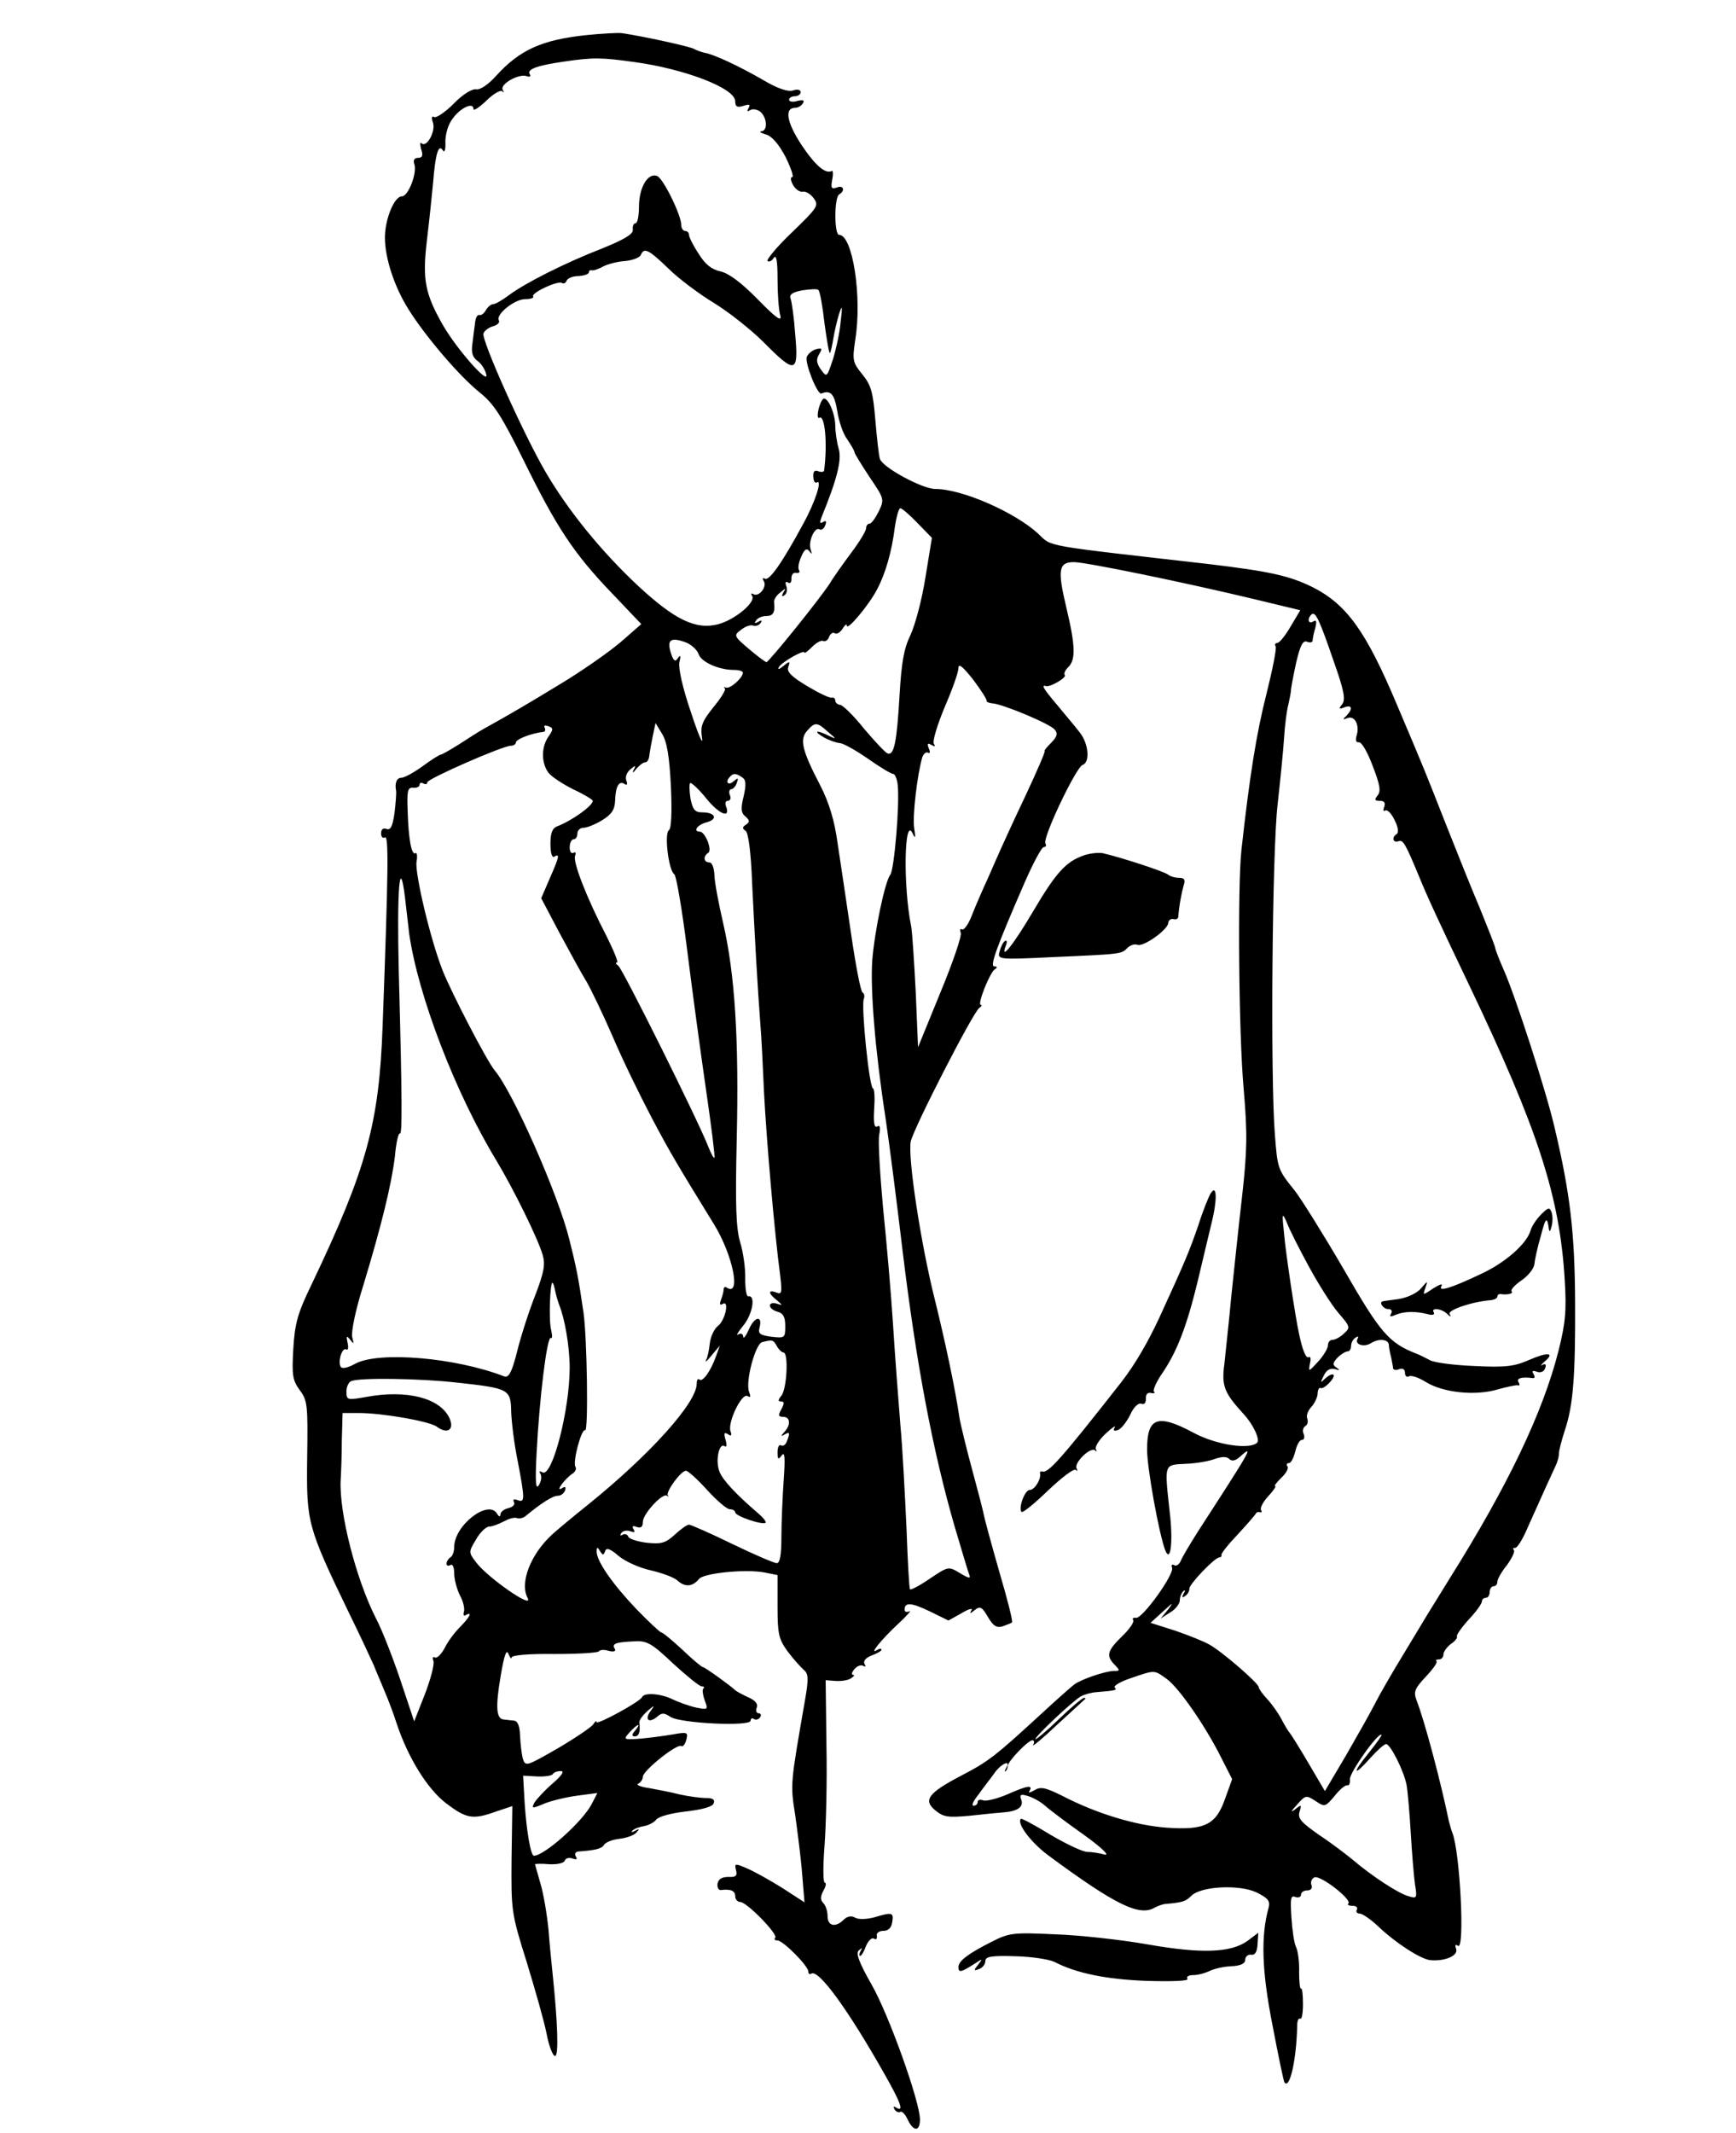 <?xml version="1.0" standalone="no"?>
<!DOCTYPE svg PUBLIC "-//W3C//DTD SVG 20010904//EN"
 "http://www.w3.org/TR/2001/REC-SVG-20010904/DTD/svg10.dtd">
<svg version="1.0" xmlns="http://www.w3.org/2000/svg"
 width="451pt" height="554pt" viewBox="0 0 451 554"
 preserveAspectRatio="xMidYMid meet">
<g transform="translate(0,554) scale(0.1,-0.1)"
fill="#000000" stroke="none">
<path d="M1525 5449 c-116 -12 -175 -38 -237 -107 -20 -22 -41 -36 -51 -34
-10 2 -35 -13 -58 -37 -23 -23 -46 -38 -51 -35 -6 4 -8 -2 -3 -15 7 -23 -17
-66 -30 -53 -4 4 -4 -3 -1 -15 6 -17 3 -23 -8 -23 -9 0 -13 -6 -10 -15 9 -22
-15 -85 -32 -85 -20 0 -44 -60 -44 -107 0 -53 24 -127 61 -186 43 -69 132
-174 186 -217 36 -29 56 -60 113 -175 86 -175 131 -243 229 -345 l77 -81 -55
-48 c-31 -26 -101 -75 -156 -108 -89 -54 -121 -73 -200 -117 -11 -6 -39 -24
-62 -39 -24 -15 -45 -27 -48 -27 -3 0 -24 -13 -47 -30 -22 -16 -47 -30 -55
-30 -12 0 -18 -13 -14 -34 1 -6 -1 -31 -4 -57 -5 -35 -10 -46 -21 -42 -9 3
-14 -1 -14 -12 0 -9 5 -13 10 -10 10 6 9 -85 -6 -490 -9 -252 -41 -370 -184
-670 -37 -76 -44 -102 -48 -168 -4 -69 -2 -82 17 -108 20 -27 21 -39 19 -176
-2 -168 0 -177 109 -403 31 -63 59 -124 64 -135 4 -11 17 -40 27 -65 11 -25
25 -63 32 -85 29 -88 79 -170 128 -208 54 -41 70 -44 131 -22 l42 14 -2 -137
c-1 -134 -1 -140 39 -267 22 -72 46 -156 52 -187 6 -32 16 -58 22 -58 10 0 7
87 -7 220 -2 19 -7 68 -10 108 -4 40 -13 94 -21 120 -7 26 -14 48 -14 50 0 1
17 2 37 0 21 -1 38 3 40 9 3 7 11 9 20 6 11 -4 14 -2 9 5 -4 7 -1 12 6 13 43
3 61 7 67 17 4 7 22 14 40 16 18 2 38 9 44 16 9 10 9 11 -3 5 -8 -5 -12 -4 -7
0 4 5 18 10 30 12 12 2 27 10 32 17 6 8 40 17 77 21 42 5 69 12 72 21 4 10 -2
14 -20 14 -14 0 -44 4 -67 9 -23 6 -60 13 -82 17 -22 3 -34 9 -27 11 6 3 12
11 12 18 0 16 89 87 100 80 4 -3 10 5 13 16 5 20 3 21 -36 14 -23 -4 -62 -9
-85 -11 -43 -3 -43 -2 -26 17 20 22 32 26 14 4 -9 -10 -9 -15 -1 -15 11 0 15
12 12 36 -1 6 9 19 21 30 19 16 20 16 9 1 -17 -22 -7 -34 15 -17 13 12 19 12
37 0 27 -16 207 -25 207 -9 0 5 4 8 9 4 5 -3 12 -1 16 5 3 5 2 10 -4 10 -6 0
-8 7 -5 15 4 9 -4 19 -23 27 -15 7 -30 15 -33 18 -11 11 -79 60 -84 60 -3 0
-27 20 -53 45 -26 24 -51 45 -55 45 -3 0 -32 27 -65 61 -61 64 -103 124 -103
149 0 12 2 13 9 1 7 -11 9 -11 13 0 3 10 13 7 36 -13 17 -14 55 -31 84 -37 29
-7 60 -18 69 -27 19 -17 39 -15 55 5 12 15 119 26 169 17 l35 -7 0 -81 c0 -72
3 -85 26 -117 15 -20 34 -41 42 -48 12 -10 13 -22 4 -75 -39 -224 -39 -221
-26 -303 6 -44 15 -113 18 -153 l6 -73 -57 37 c-32 20 -73 43 -92 51 -32 14
-33 13 -29 -4 4 -15 0 -19 -20 -18 -17 0 -26 -6 -28 -18 -1 -10 3 -17 9 -16
26 3 37 -2 37 -16 0 -8 6 -15 13 -15 17 0 99 -84 91 -93 -4 -4 -1 -7 6 -7 14
0 80 -66 80 -81 0 -6 4 -8 8 -5 19 11 95 -93 191 -263 42 -74 50 -98 29 -85
-7 4 -8 3 -4 -5 4 -6 11 -9 15 -6 5 2 13 -7 19 -20 15 -32 32 -32 32 0 0 46
-81 273 -126 351 -33 58 -41 81 -33 88 9 8 10 8 5 -1 -4 -7 -5 -13 -1 -13 3 0
10 12 15 26 6 14 15 22 20 19 6 -4 9 -1 8 7 -2 7 6 13 17 13 13 0 21 8 23 23
4 25 0 26 -47 12 -19 -5 -40 -6 -49 -1 -10 6 -21 4 -30 -5 -21 -21 -42 -17
-42 9 0 13 -5 28 -11 34 -8 8 -8 17 0 32 7 12 8 21 4 21 -5 0 -5 43 -1 95 4
53 7 171 5 263 l-2 168 26 -2 c15 -1 33 2 40 7 8 5 10 9 5 9 -5 0 -3 7 4 15 7
8 17 12 23 8 6 -3 7 -1 3 5 -4 8 3 16 18 22 14 5 26 12 26 15 0 4 -6 3 -12 -1
-21 -13 11 27 56 69 23 21 35 36 29 32 -7 -3 -13 -2 -13 4 0 20 17 19 65 -4
l49 -24 34 19 c18 11 30 14 26 8 -6 -10 -4 -10 8 0 14 11 19 9 34 -17 14 -24
23 -30 39 -25 11 4 22 8 24 10 3 2 -12 61 -33 132 -20 70 -38 136 -40 147 -2
11 -16 65 -31 120 -15 55 -29 114 -32 130 -12 82 -38 202 -64 308 -37 146 -71
372 -63 412 7 34 162 336 178 347 6 4 8 8 4 8 -10 0 23 83 36 92 8 5 7 8 -1 8
-12 0 5 48 79 218 22 50 44 92 50 92 5 0 7 4 4 9 -9 13 79 197 96 204 21 7 16
57 -8 86 -10 13 -36 44 -56 68 -38 45 -44 55 -30 51 11 -3 55 23 48 29 -3 3 1
12 9 20 20 19 19 56 -5 156 -23 97 -20 117 20 117 31 0 289 -53 472 -97 l116
-28 -25 -42 c-14 -24 -29 -43 -35 -43 -5 0 -7 -4 -4 -9 3 -4 -8 -60 -24 -124
-26 -102 -44 -215 -65 -406 -10 -94 -7 -476 6 -620 10 -116 9 -160 -4 -277 -9
-77 -21 -193 -28 -259 -6 -66 -15 -145 -18 -176 -8 -59 -1 -76 50 -132 25 -27
43 -66 35 -74 -19 -19 -106 -6 -164 25 -95 51 -122 41 -122 -43 0 -48 31 -219
47 -261 14 -36 21 21 12 97 -14 129 -16 124 41 127 28 1 62 7 77 13 18 6 30 6
36 0 7 -7 16 -6 29 6 37 33 28 18 -108 -192 -21 -33 -42 -68 -46 -78 -4 -10
-12 -16 -18 -12 -5 3 -8 0 -5 -7 6 -17 -78 -134 -94 -130 -7 1 -10 -1 -7 -6 3
-5 -10 -24 -29 -42 -39 -38 -42 -51 -19 -74 14 -15 14 -16 -2 -16 -21 0 -84
-21 -103 -35 -7 -5 -43 -37 -80 -71 -127 -117 -143 -129 -214 -166 -86 -45
-100 -64 -66 -91 21 -17 33 -18 89 -13 36 4 76 8 90 9 35 3 50 15 43 33 -5 13
-1 15 18 9 13 -4 33 -15 44 -25 11 -10 56 -44 100 -75 46 -33 69 -55 55 -52
-14 4 -34 7 -45 7 -12 0 -54 20 -95 44 -41 25 -76 44 -78 42 -11 -12 26 -61
70 -94 176 -130 239 -161 279 -136 8 4 21 9 29 9 42 4 50 6 65 21 25 25 124
30 169 9 30 -15 36 -22 32 -39 -21 -74 -18 -166 10 -307 15 -79 29 -146 31
-148 14 -18 31 60 33 147 0 13 3 21 8 19 4 -3 7 14 7 38 0 24 -2 42 -5 40 -3
-2 -5 18 -5 43 1 26 -3 55 -8 65 -5 10 -10 45 -12 77 -3 49 -2 58 10 53 8 -3
15 0 15 6 0 6 7 11 16 11 10 0 14 6 11 14 -3 8 1 17 8 20 16 6 98 -58 88 -68
-4 -3 1 -6 11 -6 9 0 14 -4 11 -10 -3 -5 0 -10 7 -10 7 0 29 -15 48 -33 45
-43 110 -85 135 -88 37 -4 74 11 68 29 -4 10 -2 13 5 8 18 -11 5 245 -15 294
-3 8 -7 22 -9 30 -20 98 -63 261 -84 314 -8 22 -5 30 24 61 18 19 31 37 28 40
-3 3 0 5 6 5 7 0 12 6 12 13 0 7 9 19 19 27 11 7 18 16 16 20 -2 3 12 23 31
44 19 20 34 41 34 47 0 5 5 9 10 9 6 0 10 7 10 15 0 8 5 15 10 15 6 0 10 5 10
12 0 6 11 26 25 43 13 18 21 35 18 39 -4 3 -2 6 4 6 5 0 20 24 32 53 46 103
64 142 72 159 5 10 9 24 9 33 0 8 7 34 15 59 22 65 28 140 27 337 -1 178 -13
280 -53 449 -22 96 -102 342 -132 410 -11 25 -22 52 -23 60 -2 8 -20 53 -39
100 -20 47 -59 144 -87 215 -56 142 -53 136 -129 315 -80 190 -130 260 -219
305 -61 30 -112 41 -270 60 -438 50 -406 44 -443 79 -61 56 -198 116 -267 116
-34 0 -137 56 -144 78 -3 9 -8 55 -12 102 -6 72 -11 90 -34 118 -25 31 -26 36
-18 90 18 112 -7 272 -42 272 -13 0 -13 97 0 105 17 10 11 25 -6 18 -14 -5
-16 -1 -12 20 3 15 2 25 -1 23 -16 -9 -43 14 -79 68 -38 58 -45 96 -16 96 7 0
16 5 20 12 5 8 0 9 -14 6 -12 -4 -22 -2 -22 3 0 5 7 9 15 9 8 0 15 5 15 11 0
6 -9 8 -20 4 -13 -4 -40 5 -77 27 -64 37 -131 68 -153 71 -8 2 -20 6 -27 10
-10 6 -132 33 -188 41 -11 1 -51 -1 -90 -5z m122 -70 c132 -18 263 -68 263
-102 0 -14 5 -17 21 -12 16 5 19 4 14 -5 -5 -9 -4 -11 4 -6 6 4 18 2 26 -4 18
-15 20 -50 3 -51 -7 -1 -2 -4 11 -8 16 -4 34 -25 52 -59 14 -29 22 -52 17 -52
-5 0 -4 -9 2 -20 6 -11 17 -19 25 -18 8 2 21 -6 29 -17 14 -19 10 -24 -56 -88
-39 -37 -67 -71 -64 -75 4 -3 11 0 16 8 7 10 10 -8 10 -55 0 -38 3 -81 7 -94
5 -18 -10 -8 -58 41 -42 43 -75 68 -97 73 -23 5 -40 18 -57 46 -14 21 -25 43
-25 49 0 5 -4 10 -10 10 -5 0 -10 7 -10 15 0 26 -47 122 -63 128 -24 9 -47
-30 -47 -80 0 -24 -4 -43 -9 -43 -5 0 -8 -7 -7 -17 1 -11 -22 -25 -79 -48
-100 -39 -200 -90 -242 -121 -17 -13 -36 -24 -42 -24 -5 0 -14 -7 -19 -16 -5
-9 -13 -14 -17 -12 -5 1 -10 -8 -11 -22 -2 -14 -5 -38 -7 -55 -3 -21 1 -33 13
-42 10 -7 20 -22 23 -35 9 -31 -75 63 -112 127 -47 82 -54 119 -42 220 6 50
13 117 16 149 6 76 14 103 25 86 5 -8 8 1 7 22 0 19 7 45 19 60 20 28 54 44
54 25 0 -6 15 4 33 21 18 18 37 29 42 25 4 -5 5 -3 1 4 -8 14 42 43 63 35 8
-3 11 0 7 6 -7 12 19 22 89 32 75 11 96 11 182 -1z m89 -536 c27 -27 81 -67
119 -90 39 -24 97 -70 130 -103 81 -82 90 -80 81 20 -3 44 -9 86 -12 94 -4 11
4 17 31 22 20 3 38 4 41 1 4 -3 11 -42 16 -87 6 -44 12 -79 14 -77 2 2 6 19 9
38 3 19 10 48 15 64 8 25 9 21 4 -20 -2 -27 -12 -72 -20 -98 -16 -48 -16 -48
-32 -26 -11 16 -12 26 -4 39 9 15 8 17 -8 13 -10 -3 -21 -12 -24 -20 -6 -15
28 -100 38 -95 24 10 34 -2 41 -45 4 -26 15 -60 26 -74 10 -15 19 -30 19 -34
0 -3 18 -32 39 -64 38 -56 39 -58 24 -89 -9 -18 -19 -32 -24 -32 -5 0 -9 -6
-9 -12 0 -7 -17 -35 -38 -63 -20 -27 -46 -63 -56 -80 -28 -43 -159 -205 -165
-205 -3 1 -24 16 -46 35 -39 33 -39 35 -20 49 11 9 25 14 32 11 7 -2 15 1 19
7 5 7 2 8 -6 3 -9 -5 -11 -4 -6 3 4 7 16 12 27 12 18 0 23 10 20 36 -1 6 6 18
16 25 14 12 16 12 8 0 -5 -9 -4 -12 3 -7 6 4 8 14 5 23 -4 10 -2 14 4 10 6 -4
10 1 9 11 0 9 5 16 12 14 8 -1 11 2 8 7 -4 5 -1 21 6 36 8 19 14 22 21 13 6
-9 7 -8 3 5 -7 21 11 60 23 52 5 -3 12 2 15 11 4 10 2 13 -6 8 -8 -5 -9 -2 -4
12 41 100 53 149 45 178 -5 17 -9 44 -9 61 -1 37 -24 83 -34 66 -11 -17 -16
-52 -7 -46 14 8 21 -67 12 -137 -1 -4 -7 -5 -15 -2 -10 4 -14 -1 -13 -14 0
-12 5 -18 9 -15 15 9 -4 -51 -35 -107 -55 -102 -89 -150 -100 -143 -6 3 -7 1
-3 -6 10 -15 -13 -43 -27 -34 -6 3 -7 1 -3 -5 10 -16 -44 -61 -87 -73 -59 -16
-114 11 -210 100 -96 90 -181 195 -239 294 -59 101 -168 345 -162 361 3 8 15
16 26 19 11 3 17 10 14 15 -9 15 41 55 68 55 14 0 24 3 21 7 -6 9 64 42 75 35
4 -3 10 0 12 6 2 6 16 12 31 12 15 1 27 5 27 10 0 4 3 6 8 5 4 -1 17 3 29 10
12 6 38 13 57 14 20 2 38 9 41 16 8 20 20 14 71 -35z m648 -662 l37 -38 -17
-104 c-9 -57 -27 -124 -39 -149 -17 -35 -23 -71 -28 -155 -7 -121 -14 -158
-31 -152 -6 2 -33 31 -61 64 -27 34 -56 62 -62 62 -7 1 -13 6 -13 11 0 6 -4 9
-9 8 -5 -2 -34 12 -64 30 -42 25 -54 38 -49 50 5 15 4 16 -13 2 -11 -9 -16
-10 -11 -2 8 13 66 46 66 37 0 -3 9 4 20 15 12 12 25 18 29 15 5 -2 12 2 15
11 3 8 10 13 15 9 6 -3 14 3 20 12 6 10 11 14 11 8 0 -15 58 54 79 95 22 42
38 98 46 163 4 26 10 47 14 47 4 0 24 -17 45 -39z m1081 -359 c27 -76 31 -99
22 -111 -10 -12 -9 -14 6 -8 20 7 22 -4 5 -22 -11 -10 -10 -11 3 -6 19 7 32
-19 23 -47 -3 -11 -1 -17 6 -16 7 2 23 -26 36 -61 19 -49 22 -66 13 -77 -9
-11 -8 -14 6 -14 11 0 15 -5 11 -16 -3 -8 -2 -13 3 -9 5 3 16 -8 24 -25 9 -17
11 -32 6 -36 -14 -8 -11 -24 4 -19 12 5 18 -6 53 -90 21 -52 52 -119 130 -282
180 -377 236 -550 249 -767 5 -80 2 -112 -16 -184 -41 -162 -133 -353 -283
-592 -57 -92 -59 -95 -119 -195 -30 -49 -64 -108 -75 -130 -11 -22 -45 -82
-75 -134 l-55 -93 -43 73 c-24 41 -46 76 -49 79 -3 3 -12 18 -20 33 -8 16 -25
40 -37 53 -13 14 -23 28 -23 32 0 10 -97 94 -129 111 -14 8 -54 24 -89 36
l-63 20 33 30 c25 23 28 25 13 5 l-20 -24 25 16 c14 8 25 23 25 31 0 9 4 19 9
24 5 5 6 2 1 -6 -5 -9 -4 -12 3 -7 7 4 12 13 12 20 0 12 66 81 78 81 4 0 6 3
5 6 -1 4 18 28 42 53 24 26 45 50 47 54 2 4 7 6 11 4 5 -1 6 2 3 6 -3 5 5 21
19 36 13 14 21 26 18 26 -4 0 3 9 15 21 12 11 20 24 17 30 -4 5 -2 9 4 9 5 0
12 14 16 30 4 17 11 30 17 30 6 0 8 7 5 15 -4 8 -2 17 4 21 6 3 8 12 5 20 -3
7 2 20 10 29 8 8 16 24 17 34 0 11 4 18 8 16 3 -3 14 4 24 15 20 22 7 28 -14
8 -11 -11 -11 -9 -2 9 7 15 17 20 29 17 13 -4 14 -3 4 4 -11 7 -10 12 3 26 9
9 21 16 26 16 5 0 9 6 9 14 0 8 5 18 12 22 6 4 8 3 5 -3 -9 -15 16 -23 34 -12
20 13 45 11 47 -3 0 -7 3 -22 6 -33 2 -11 5 -24 5 -29 1 -4 8 -6 16 -2 9 3 15
0 15 -10 0 -8 5 -12 10 -9 6 4 26 -3 45 -15 44 -27 127 -36 185 -19 25 7 49
12 53 11 5 -2 6 2 2 8 -6 10 7 14 34 11 8 -2 10 2 5 10 -5 9 -2 10 9 6 9 -3
18 0 21 9 4 10 1 13 -7 9 -6 -4 -4 0 5 8 29 24 9 26 -39 5 -39 -17 -61 -20
-142 -16 -53 2 -105 9 -116 15 -11 6 -27 14 -35 17 -72 28 -94 54 -189 219
-53 91 -110 182 -127 204 -45 56 -45 57 -52 146 -12 152 -7 736 7 857 7 63 15
142 17 175 2 33 7 71 11 85 3 14 7 32 7 40 1 8 7 41 14 72 10 42 17 56 28 51
8 -3 14 -1 14 3 0 5 3 20 7 33 4 17 3 22 -5 17 -13 -8 -17 6 -5 18 10 9 20
-11 58 -122z m-1682 49 c14 -6 28 -19 32 -30 6 -20 52 -41 91 -41 13 0 24 -3
24 -7 0 -13 -32 -42 -43 -39 -7 2 -8 1 -4 -2 4 -2 -9 -24 -29 -48 -31 -39 -35
-50 -30 -82 3 -20 -10 10 -29 68 -22 64 -33 115 -30 130 4 16 3 20 -3 12 -7
-11 -10 -10 -16 3 -16 43 -6 52 37 36z m780 -151 c-1 -3 6 -6 16 -7 27 -2 149
-53 161 -68 9 -10 6 -19 -9 -34 -12 -12 -19 -21 -17 -21 3 0 -20 -53 -50 -117
-31 -65 -59 -127 -64 -138 -5 -11 -20 -45 -33 -75 -14 -30 -33 -74 -42 -97 -9
-24 -21 -40 -26 -37 -5 3 -6 -1 -3 -9 3 -8 -21 -78 -53 -155 l-58 -142 -6 143
c-4 78 -9 156 -12 172 -21 102 -18 289 4 240 7 -15 8 -11 4 14 -5 30 8 140 21
184 3 9 10 15 15 12 5 -3 6 2 2 11 -5 13 -3 15 7 9 9 -5 11 -4 6 3 -4 7 9 49
28 95 20 46 36 91 36 102 0 13 11 4 38 -30 20 -27 36 -51 35 -55z m-1138 -93
c-19 -27 -19 -67 -1 -93 8 -11 37 -30 65 -44 28 -13 51 -27 51 -30 0 -13 -55
-52 -92 -66 -13 -5 -18 -17 -18 -46 0 -23 4 -37 10 -33 15 9 13 0 -12 -57
l-22 -51 48 -91 c27 -50 58 -107 70 -126 11 -19 42 -83 68 -143 25 -59 71
-153 101 -210 50 -95 71 -129 162 -277 48 -78 71 -187 34 -165 -5 4 -9 2 -9
-4 0 -5 -3 -17 -7 -27 -4 -11 -3 -15 4 -11 19 12 7 -43 -12 -57 -9 -7 -19 -27
-21 -45 -2 -18 -6 -38 -10 -44 -3 -7 4 -1 15 13 l21 25 -10 -28 c-14 -39 -35
-68 -43 -60 -4 3 -7 -1 -7 -11 0 -49 -120 -183 -281 -313 -40 -32 -82 -67 -94
-78 -56 -51 -86 -126 -64 -166 15 -30 -106 55 -134 93 -20 26 -20 27 0 60 10
18 26 33 34 33 7 0 24 6 37 13 13 7 28 12 35 9 6 -2 16 0 22 5 41 34 71 53 84
53 8 0 16 6 19 14 3 10 0 11 -9 5 -18 -10 10 27 29 39 7 5 10 12 7 17 -8 13
16 101 25 95 9 -5 5 242 -4 305 -13 90 -19 120 -37 191 -29 117 -146 382 -194
439 -20 24 -111 199 -135 259 -32 81 -72 251 -68 282 3 16 1 26 -3 23 -10 -6
-18 38 -20 111 -2 51 0 60 14 59 9 -1 17 2 17 8 0 5 5 6 10 3 6 -3 10 -2 10 3
0 9 196 95 217 95 7 0 13 4 13 8 0 9 39 24 71 28 5 0 7 5 4 11 -3 6 1 7 9 4
14 -5 14 -8 1 -27z m318 -130 c3 -66 1 -109 -5 -113 -13 -8 -1 -106 14 -115 5
-4 20 -91 33 -195 13 -104 35 -267 49 -363 14 -96 24 -176 22 -178 -2 -2 -9
11 -16 29 -28 71 -223 463 -234 470 -6 4 -8 8 -3 8 4 0 -8 30 -27 68 -52 100
-88 193 -82 209 3 8 1 11 -4 8 -6 -3 -10 3 -10 14 0 12 5 21 10 21 6 0 10 7
10 15 0 8 7 15 16 15 9 0 31 9 49 20 24 15 32 27 33 50 1 37 10 53 24 44 7 -5
9 -1 5 9 -3 9 1 21 11 29 13 11 15 11 8 -2 -4 -9 -1 -8 7 3 8 9 18 17 23 17 6
0 10 8 11 18 1 9 5 32 9 51 l7 33 17 -28 c13 -21 19 -59 23 -137z m408 142
c23 -19 23 -20 2 -10 -32 16 -42 13 -13 -4 14 -8 32 -14 41 -15 9 0 41 -18 73
-40 31 -22 61 -40 66 -40 5 0 10 -12 12 -27 6 -50 -9 -222 -19 -235 -14 -17
-41 -147 -47 -223 -5 -75 7 -230 34 -405 11 -74 31 -232 45 -350 35 -289 78
-519 136 -718 17 -57 33 -111 36 -119 6 -14 2 -14 -23 1 -30 18 -30 18 -78
-14 -26 -18 -49 -30 -52 -28 -2 3 -6 74 -9 159 -4 85 -10 206 -16 269 -5 63
-14 180 -19 260 -5 80 -17 217 -26 304 -8 88 -13 172 -10 188 4 20 2 27 -5 22
-8 -4 -10 10 -8 45 2 28 1 52 -3 54 -10 3 -31 213 -24 232 3 8 1 15 -3 17 -5
2 -18 71 -30 153 -12 83 -28 188 -35 235 -8 59 -22 105 -45 150 -48 92 -54
120 -34 142 20 23 26 23 54 -3z m-223 -118 c10 -6 11 -18 4 -49 -8 -32 -7 -44
5 -53 11 -10 11 -14 1 -21 -10 -6 -10 -10 -1 -16 7 -4 14 -55 17 -137 7 -143
14 -267 21 -360 3 -33 7 -116 10 -185 6 -117 27 -363 42 -474 5 -43 4 -49 -10
-43 -22 8 -22 -2 1 -20 16 -14 16 -14 0 -9 -10 3 -18 1 -18 -5 0 -6 9 -13 20
-16 15 -4 20 -14 20 -37 0 -31 -1 -32 -36 -28 -29 4 -35 8 -31 23 9 33 -12 31
-27 -3 -8 -18 -15 -27 -15 -20 -1 8 -6 10 -13 6 -7 -5 -1 6 13 23 24 29 33 80
13 76 -5 -1 -8 20 -8 45 1 26 -5 69 -13 95 -11 38 -13 95 -9 270 6 259 -5 428
-35 558 -12 52 -23 109 -23 127 -1 18 -6 32 -13 32 -15 0 -17 16 -3 25 11 7
-8 55 -22 55 -19 0 -6 18 17 24 31 8 24 26 -10 26 -20 0 -25 7 -31 35 -3 20
-4 38 -1 41 2 3 22 -15 42 -40 34 -42 64 -53 51 -20 -3 8 -1 14 5 14 6 0 9 7
5 15 -3 8 -1 15 3 15 5 0 12 7 15 16 5 14 4 15 -9 4 -14 -12 -22 0 -8 13 8 9
15 9 31 -2z m-865 -406 c23 -161 120 -414 227 -590 45 -75 108 -203 120 -245
7 -25 3 -45 -19 -103 -16 -40 -37 -105 -47 -145 -14 -56 -22 -71 -34 -67 -126
49 -326 66 -387 33 -20 -11 -34 -14 -38 -8 -8 14 4 52 15 45 4 -3 6 5 3 17 -4
19 -3 20 7 8 9 -12 10 -11 5 7 -3 13 8 69 29 135 47 155 73 261 82 335 3 35 9
61 13 59 6 -4 6 86 -3 419 -5 212 2 308 16 195 4 -36 9 -78 11 -95z m2337
-864 c25 -46 59 -100 77 -121 31 -36 32 -38 14 -54 -9 -9 -23 -16 -29 -16 -7
0 -12 -6 -12 -14 0 -8 -12 -28 -26 -43 -24 -26 -25 -27 -21 -5 3 12 2 20 -3
17 -7 -4 -16 17 -25 60 -9 39 -35 211 -39 260 -6 55 -5 57 7 30 6 -17 32 -68
57 -114z m-1957 -67 c2 -10 7 -26 10 -34 14 -34 27 -108 27 -162 0 -111 -46
-288 -71 -272 -8 4 -9 3 -5 -4 4 -7 2 -20 -4 -29 -8 -14 -10 6 -6 82 7 140 27
305 37 300 4 -3 4 6 1 20 -7 24 -3 130 4 123 2 -3 5 -13 7 -24z m575 -140 c5
-9 13 -17 18 -17 13 -3 8 -95 -6 -112 -9 -11 -9 -15 -1 -15 9 0 9 -5 1 -20 -9
-16 -8 -20 5 -20 18 0 20 -21 3 -39 -10 -11 -10 -13 0 -7 14 8 15 5 6 -18 -3
-9 -10 -13 -15 -10 -5 3 -9 -5 -9 -18 0 -19 2 -20 11 -8 8 11 9 -7 5 -64 -3
-43 -6 -110 -6 -148 0 -48 -4 -68 -12 -68 -7 0 -60 23 -116 50 -57 28 -108 50
-112 50 -5 0 -22 -12 -37 -26 -24 -22 -35 -25 -73 -21 -24 3 -46 10 -48 16 -2
6 -9 8 -14 5 -7 -4 -8 -2 -4 4 4 6 14 8 23 5 11 -4 14 -3 9 5 -5 8 -2 10 8 6
11 -4 16 0 16 13 0 21 52 77 63 68 4 -3 5 -2 2 1 -6 9 34 64 47 64 5 0 30 -22
55 -50 25 -27 51 -50 59 -50 8 0 14 -4 14 -8 0 -10 72 -34 79 -27 2 3 -7 14
-20 25 -55 47 -92 86 -100 108 -11 28 -1 75 13 66 6 -4 7 2 3 16 -5 17 -4 21
6 15 8 -6 11 -4 7 7 -9 22 29 101 44 92 8 -5 9 -2 4 11 -10 26 16 124 34 129
27 7 29 6 38 -10z m-831 -95 c136 -15 140 -17 141 -76 1 -27 8 -85 17 -128 19
-100 19 -109 -1 -101 -9 3 -12 2 -9 -5 4 -6 -2 -13 -14 -16 -12 -3 -21 -10
-21 -17 0 -6 -4 -6 -9 3 -23 37 -111 -31 -111 -87 0 -11 -4 -24 -10 -27 -5 -3
-10 -11 -10 -16 0 -6 5 -7 10 -4 6 4 10 -6 10 -22 0 -15 7 -41 15 -57 9 -16
13 -36 10 -43 -2 -8 0 -11 5 -8 19 11 10 -6 -15 -31 -14 -14 -32 -38 -40 -55
-9 -16 -20 -27 -25 -24 -6 3 -7 -1 -4 -9 3 -8 -7 -47 -22 -86 l-28 -71 -36
108 c-20 59 -48 131 -63 159 -52 102 -96 274 -92 359 1 17 3 63 3 103 l2 72
41 0 c62 0 182 -21 203 -35 28 -21 47 -9 34 21 -24 53 -111 75 -215 56 -51 -9
-53 -9 -53 14 0 12 6 25 13 27 22 9 176 7 274 -4z m562 -730 c35 -32 68 -59
74 -59 6 0 8 -3 4 -6 -3 -3 -1 -17 4 -31 9 -24 8 -24 -23 -18 -18 4 -45 14
-60 21 -30 15 -74 19 -80 6 -5 -12 -118 -73 -118 -65 0 5 -4 2 -9 -6 -5 -7
-46 -35 -92 -62 -82 -47 -84 -48 -91 -26 -3 12 -6 39 -7 60 -1 25 -6 37 -16
38 -8 1 -21 2 -27 3 -19 2 -21 33 -7 115 9 53 15 69 20 55 4 -10 8 -14 8 -9 1
6 45 10 112 9 60 0 112 3 115 7 2 4 14 5 26 1 13 -3 19 -1 15 6 -9 13 4 17 52
19 32 2 45 -6 100 -58z m1281 -39 c32 -22 103 -125 144 -208 l27 -53 -18 -50
c-24 -69 -53 -83 -153 -76 -80 6 -180 36 -269 82 -46 23 -58 25 -74 15 -12 -7
-17 -7 -12 -1 9 16 -7 13 -59 -10 -26 -11 -54 -18 -62 -15 -8 3 -14 1 -14 -4
0 -6 -5 -10 -11 -10 -6 0 0 13 13 29 12 17 31 41 41 55 18 26 45 37 31 14 -4
-7 -5 -11 -1 -8 3 3 5 9 5 13 0 12 53 67 64 67 5 0 6 -6 2 -12 -4 -7 24 16 62
52 38 35 71 65 73 67 2 2 1 3 -3 3 -4 0 -34 -25 -67 -57 -32 -31 -59 -53 -59
-50 0 8 97 99 118 111 9 5 27 10 41 11 49 4 54 5 47 12 -4 4 14 15 41 24 64
22 61 22 93 -1z m525 -194 c-44 -54 -39 -62 6 -11 17 19 35 35 40 35 11 0 45
-67 53 -105 3 -16 8 -73 11 -125 3 -52 8 -112 11 -134 6 -36 5 -38 -17 -31
-26 7 -96 53 -144 94 -17 14 -56 44 -88 65 -47 33 -56 43 -51 60 6 19 5 20
-12 6 -12 -9 -10 -4 5 12 23 26 24 26 49 10 24 -16 25 -15 49 13 13 17 28 29
33 28 5 -2 8 6 7 16 -1 17 74 123 82 115 2 -1 -14 -23 -34 -48z m-2119 -78
c-20 -17 -41 -40 -47 -49 -9 -17 -7 -17 24 -4 19 8 57 17 86 21 l53 7 -15 -29
c-24 -46 -123 -134 -150 -134 -8 0 -19 62 -24 137 l-4 71 36 -2 c20 -1 39 2
41 6 3 5 12 8 21 8 10 0 3 -11 -21 -32z"/>
<path d="M4004 2386 c-12 -12 -25 -31 -28 -43 -11 -35 -67 -84 -131 -113 -78
-37 -110 -46 -100 -30 4 7 -5 4 -21 -6 -28 -19 -28 -19 -21 1 7 19 6 19 -11
-1 -11 -13 -35 -24 -58 -28 -21 -3 -40 -5 -41 -6 -12 -1 0 -20 13 -20 9 0 12
-5 8 -12 -5 -8 -2 -9 12 -3 22 9 49 10 82 2 13 -4 20 -2 17 4 -9 13 19 11 34
-3 9 -9 12 -9 7 -1 -6 10 57 32 107 36 9 1 17 5 17 9 0 4 3 7 8 7 17 -3 35 1
29 7 -3 4 8 16 25 28 17 11 32 30 34 41 1 11 8 45 17 75 11 43 15 49 19 30 3
-22 4 -23 9 -5 3 11 3 27 0 36 -5 14 -9 13 -27 -5z"/>
<path d="M2815 3318 c-46 -16 -72 -45 -131 -145 -50 -85 -87 -132 -71 -89 4 9
3 15 -2 12 -5 -3 -11 -15 -14 -27 -6 -21 -5 -22 136 -15 184 8 180 8 196 24 7
7 19 11 26 8 16 -6 80 40 80 57 1 7 6 11 13 10 7 -2 12 0 13 5 2 29 9 65 14
82 5 15 2 20 -12 20 -11 0 -23 4 -28 8 -9 8 -119 44 -170 56 -11 2 -33 0 -50
-6z"/>
<path d="M3145 2440 c-5 -8 -20 -45 -32 -83 -23 -66 -32 -89 -100 -237 -31
-67 -65 -125 -100 -170 -156 -199 -190 -237 -205 -232 -5 1 -7 -1 -6 -5 3 -15
-14 -43 -27 -43 -13 0 -30 -48 -21 -57 3 -3 34 22 69 56 35 33 67 58 72 53 4
-4 5 -2 2 4 -8 14 36 57 48 47 4 -5 5 -3 2 3 -3 6 8 24 25 40 17 16 28 23 24
17 -5 -9 -2 -11 9 -7 8 3 22 21 31 39 9 20 21 32 29 29 8 -3 12 2 12 13 -1 11
4 17 13 15 8 -2 12 0 8 3 -4 4 7 28 24 52 36 54 61 118 89 233 11 47 27 113
35 147 17 66 16 110 -1 83z"/>
<path d="M2575 496 c-59 -30 -85 -49 -85 -65 0 -15 6 -14 38 6 26 17 26 17 13
0 -12 -15 -12 -17 3 -11 9 3 16 13 16 21 0 11 15 14 78 12 42 -1 88 -8 102
-15 56 -29 133 -45 239 -49 69 -2 109 0 106 5 -4 6 3 10 15 10 12 0 30 5 41
10 11 6 36 12 57 13 25 1 37 7 37 17 0 8 7 14 15 13 10 -2 16 7 17 27 l2 30
-28 -21 c-43 -31 -119 -34 -261 -9 -69 12 -177 24 -240 26 -108 5 -118 4 -165
-20z"/>
</g>
</svg>
